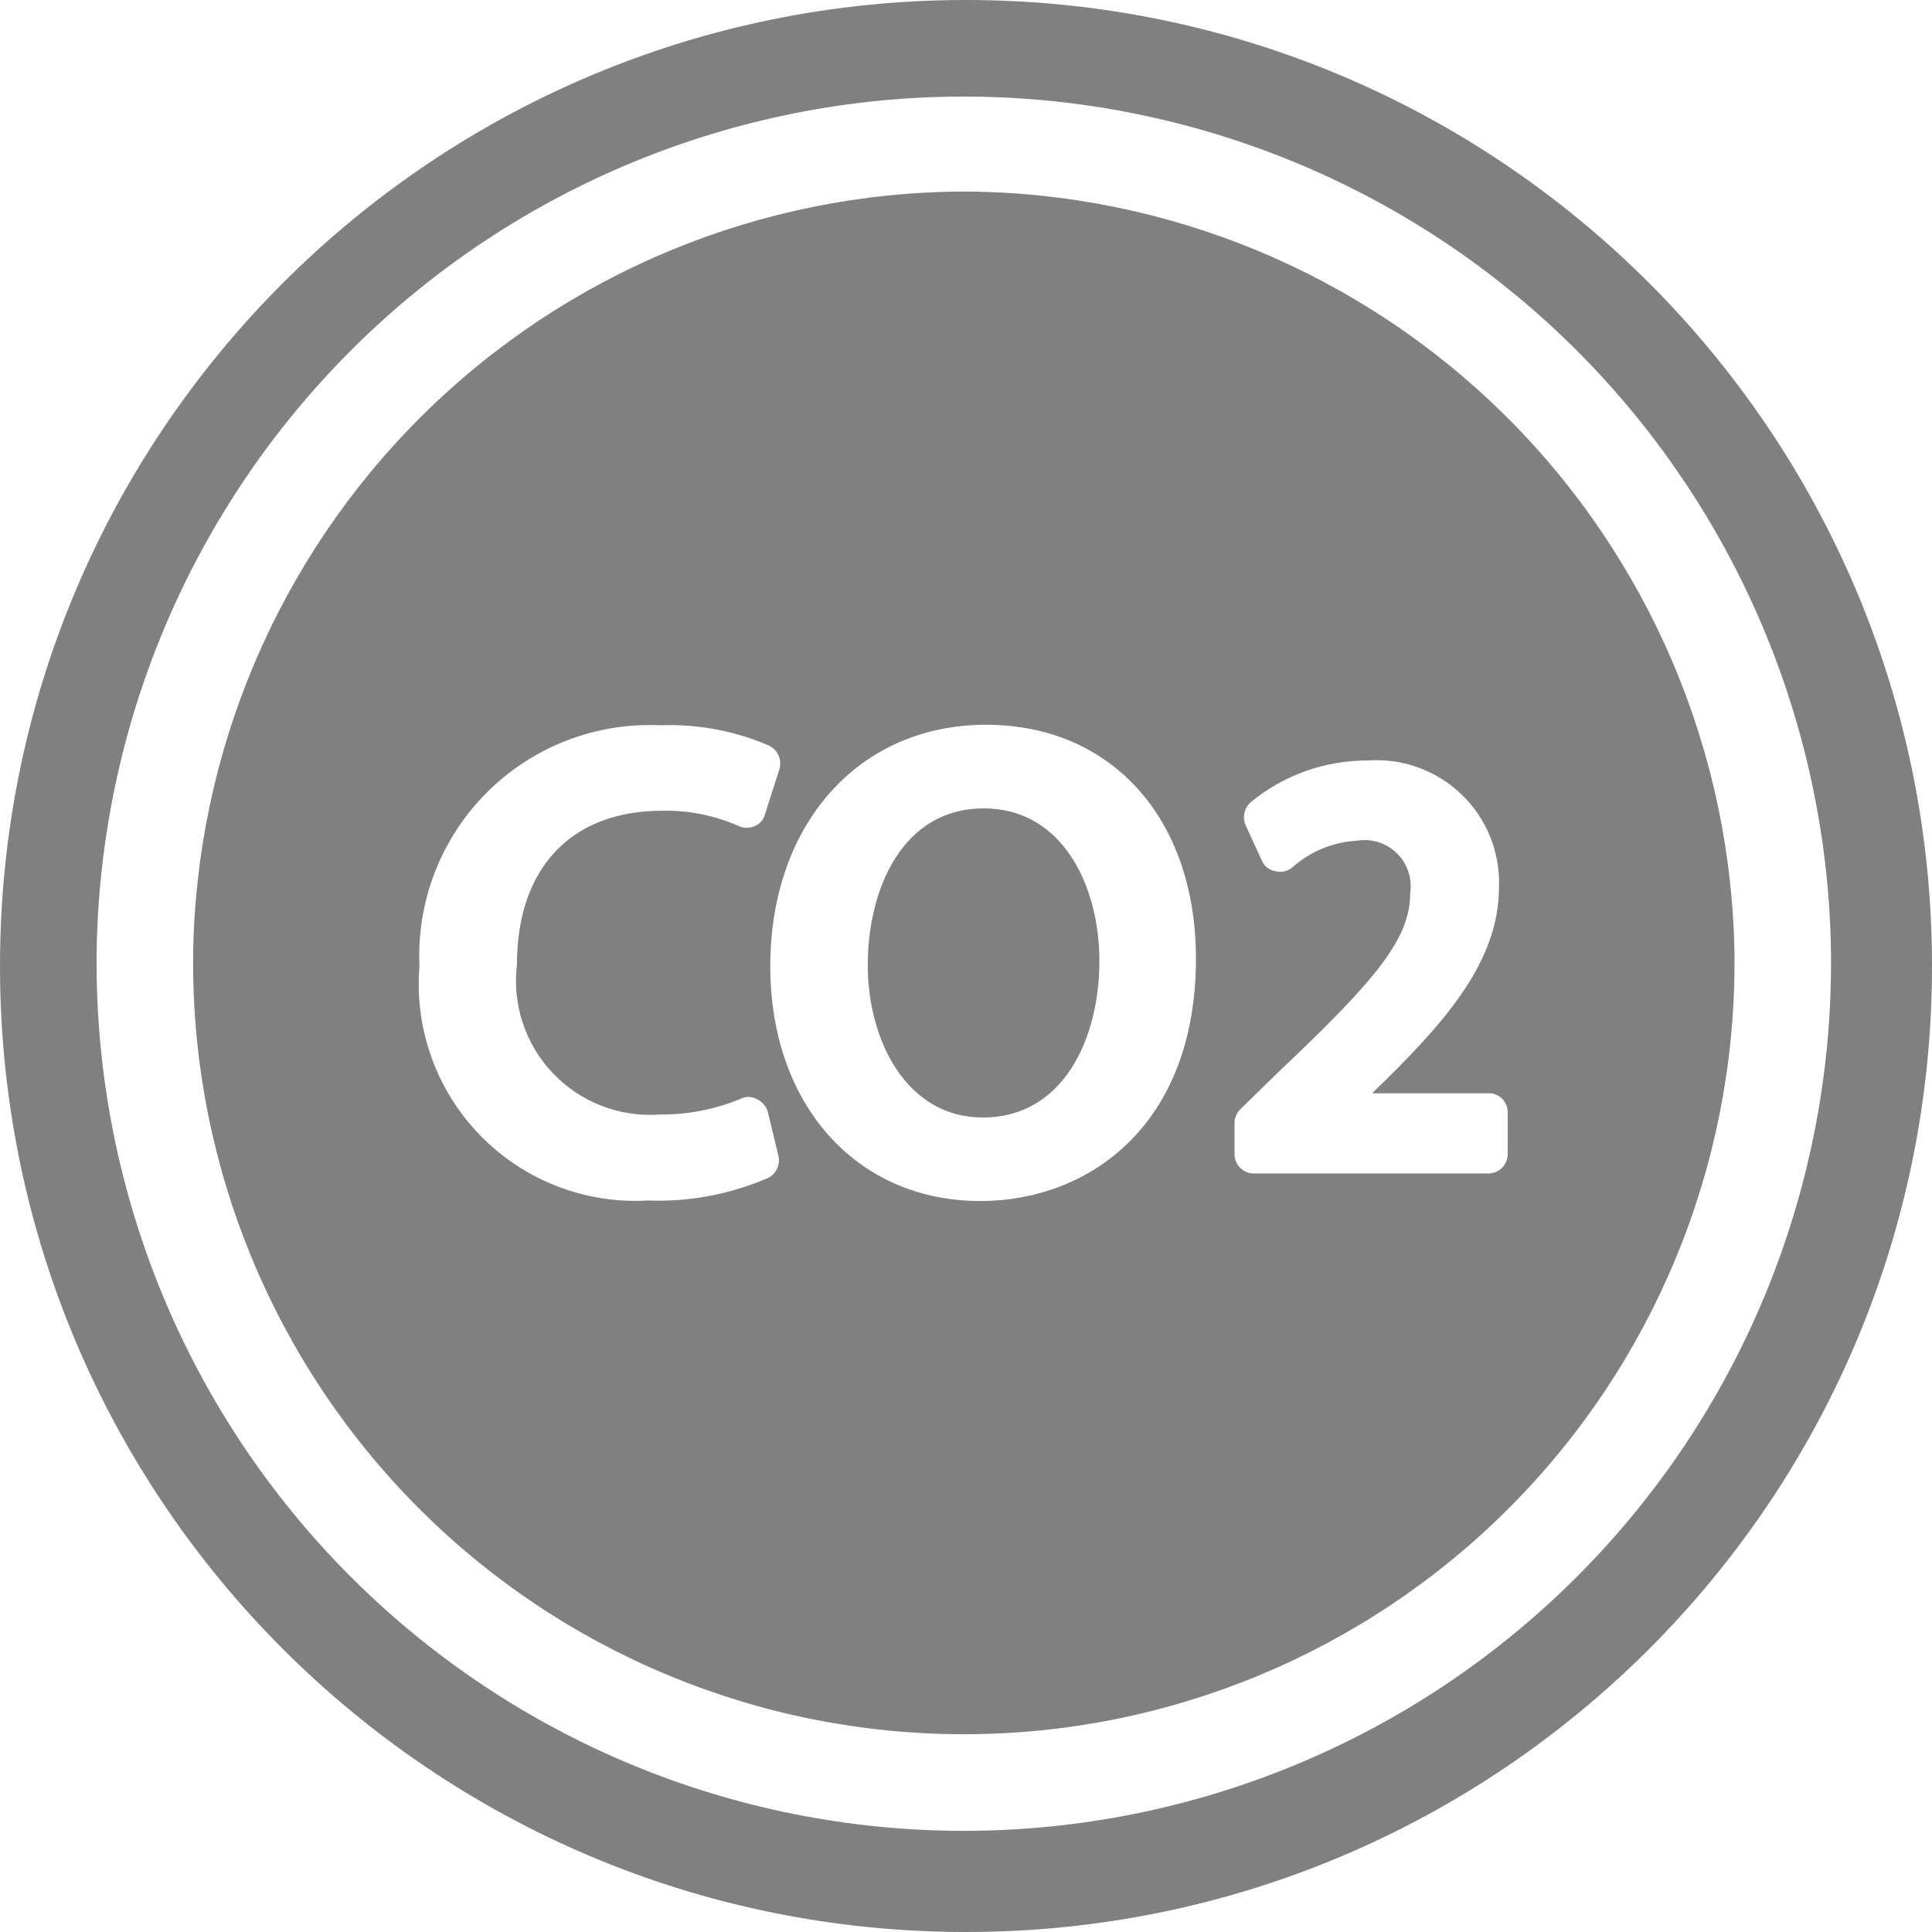<svg width="66" height="66" viewBox="0 0 66 66" fill="none" xmlns="http://www.w3.org/2000/svg">
<path fill-rule="evenodd" clip-rule="evenodd" d="M33 66C51.225 66 66 51.225 66 33C66 14.775 51.225 0 33 0C14.775 0 0 14.775 0 33C0 51.225 14.775 66 33 66ZM62.551 32.894C62.551 40.758 59.429 48.3 53.873 53.86C48.318 59.421 40.782 62.544 32.925 62.544C25.068 62.544 17.533 59.421 11.977 53.86C6.421 48.3 3.3 40.758 3.3 32.894V32.647C3.38 24.837 6.535 17.374 12.081 11.879C17.626 6.384 25.114 3.301 32.917 3.299C40.721 3.297 48.21 6.376 53.758 11.868C59.307 17.36 62.466 24.82 62.551 32.63V32.894ZM14.415 14.205C19.341 9.318 25.989 6.566 32.925 6.543C39.857 6.568 46.502 9.319 51.427 14.202C56.352 19.084 59.162 25.709 59.253 32.646V32.894C59.253 39.882 56.479 46.584 51.542 51.526C46.604 56.468 39.907 59.244 32.925 59.244C25.942 59.244 19.245 56.468 14.308 51.526C9.371 46.584 6.597 39.882 6.597 32.894V32.663C6.681 25.721 9.489 19.092 14.415 14.205ZM22.127 41.011C23.541 41.065 24.949 40.8 26.248 40.236C26.379 40.167 26.484 40.057 26.546 39.923C26.609 39.789 26.626 39.638 26.594 39.493L26.232 37.992C26.205 37.894 26.158 37.804 26.092 37.727C26.026 37.65 25.945 37.588 25.852 37.547C25.764 37.498 25.665 37.472 25.564 37.472C25.463 37.472 25.364 37.498 25.275 37.547C24.402 37.905 23.466 38.084 22.522 38.075C21.85 38.122 21.175 38.019 20.547 37.775C19.919 37.531 19.352 37.151 18.887 36.663C18.423 36.174 18.072 35.589 17.859 34.949C17.647 34.308 17.578 33.629 17.659 32.959C17.659 29.66 19.505 27.696 22.621 27.696C23.511 27.677 24.394 27.851 25.209 28.207C25.296 28.251 25.391 28.276 25.488 28.278C25.585 28.281 25.681 28.263 25.77 28.224C25.86 28.191 25.941 28.136 26.004 28.064C26.067 27.992 26.112 27.905 26.133 27.811L26.627 26.277C26.673 26.121 26.661 25.954 26.595 25.806C26.528 25.658 26.411 25.538 26.265 25.468C25.095 24.965 23.828 24.728 22.555 24.776C21.462 24.726 20.37 24.905 19.349 25.301C18.329 25.697 17.402 26.302 16.628 27.076C15.854 27.851 15.249 28.779 14.854 29.8C14.458 30.822 14.279 31.915 14.329 33.009C14.242 34.065 14.382 35.127 14.741 36.124C15.099 37.121 15.667 38.03 16.406 38.788C17.145 39.547 18.038 40.138 19.025 40.521C20.012 40.905 21.07 41.072 22.127 41.011ZM33.485 41.028H33.502C37.162 41.028 40.855 38.471 40.855 32.745C40.855 27.96 37.97 24.759 33.683 24.759C29.331 24.759 26.314 28.158 26.314 33.009C26.314 37.745 29.265 41.028 33.485 41.028ZM51.459 39.669C51.491 39.587 51.507 39.499 51.505 39.411V38.008C51.507 37.921 51.492 37.834 51.459 37.753C51.427 37.672 51.379 37.598 51.317 37.536C51.255 37.474 51.182 37.426 51.1 37.394C51.019 37.361 50.932 37.346 50.845 37.349H46.872C49.345 34.956 51.208 32.877 51.208 30.303C51.229 29.715 51.126 29.13 50.906 28.585C50.686 28.04 50.353 27.547 49.93 27.14C49.507 26.732 49.003 26.418 48.45 26.218C47.898 26.018 47.309 25.937 46.724 25.98C45.269 25.973 43.858 26.475 42.734 27.399C42.624 27.495 42.547 27.623 42.514 27.765C42.482 27.908 42.495 28.057 42.553 28.191L43.097 29.379C43.134 29.477 43.196 29.563 43.277 29.63C43.358 29.696 43.455 29.741 43.558 29.759C43.657 29.785 43.76 29.789 43.86 29.769C43.961 29.749 44.055 29.706 44.135 29.643C44.75 29.09 45.536 28.764 46.361 28.719C46.607 28.679 46.858 28.698 47.096 28.773C47.333 28.849 47.549 28.98 47.726 29.156C47.903 29.331 48.035 29.546 48.113 29.783C48.191 30.019 48.212 30.271 48.174 30.517C48.174 32.069 47.004 33.471 43.707 36.59L42.371 37.893C42.306 37.958 42.255 38.035 42.221 38.12C42.187 38.205 42.171 38.296 42.173 38.388V39.411C42.171 39.499 42.187 39.587 42.219 39.669C42.251 39.751 42.299 39.825 42.361 39.888C42.422 39.951 42.496 40.002 42.577 40.036C42.658 40.07 42.745 40.087 42.833 40.087H50.845C50.933 40.087 51.02 40.07 51.101 40.036C51.182 40.002 51.256 39.951 51.317 39.888C51.379 39.825 51.427 39.751 51.459 39.669ZM33.584 38.175C36.32 38.175 37.557 35.486 37.557 32.829C37.557 30.321 36.337 27.615 33.6 27.615C30.863 27.615 29.644 30.321 29.644 32.978C29.644 35.552 30.979 38.175 33.567 38.175H33.584Z" fill="#808080"/>
</svg>
